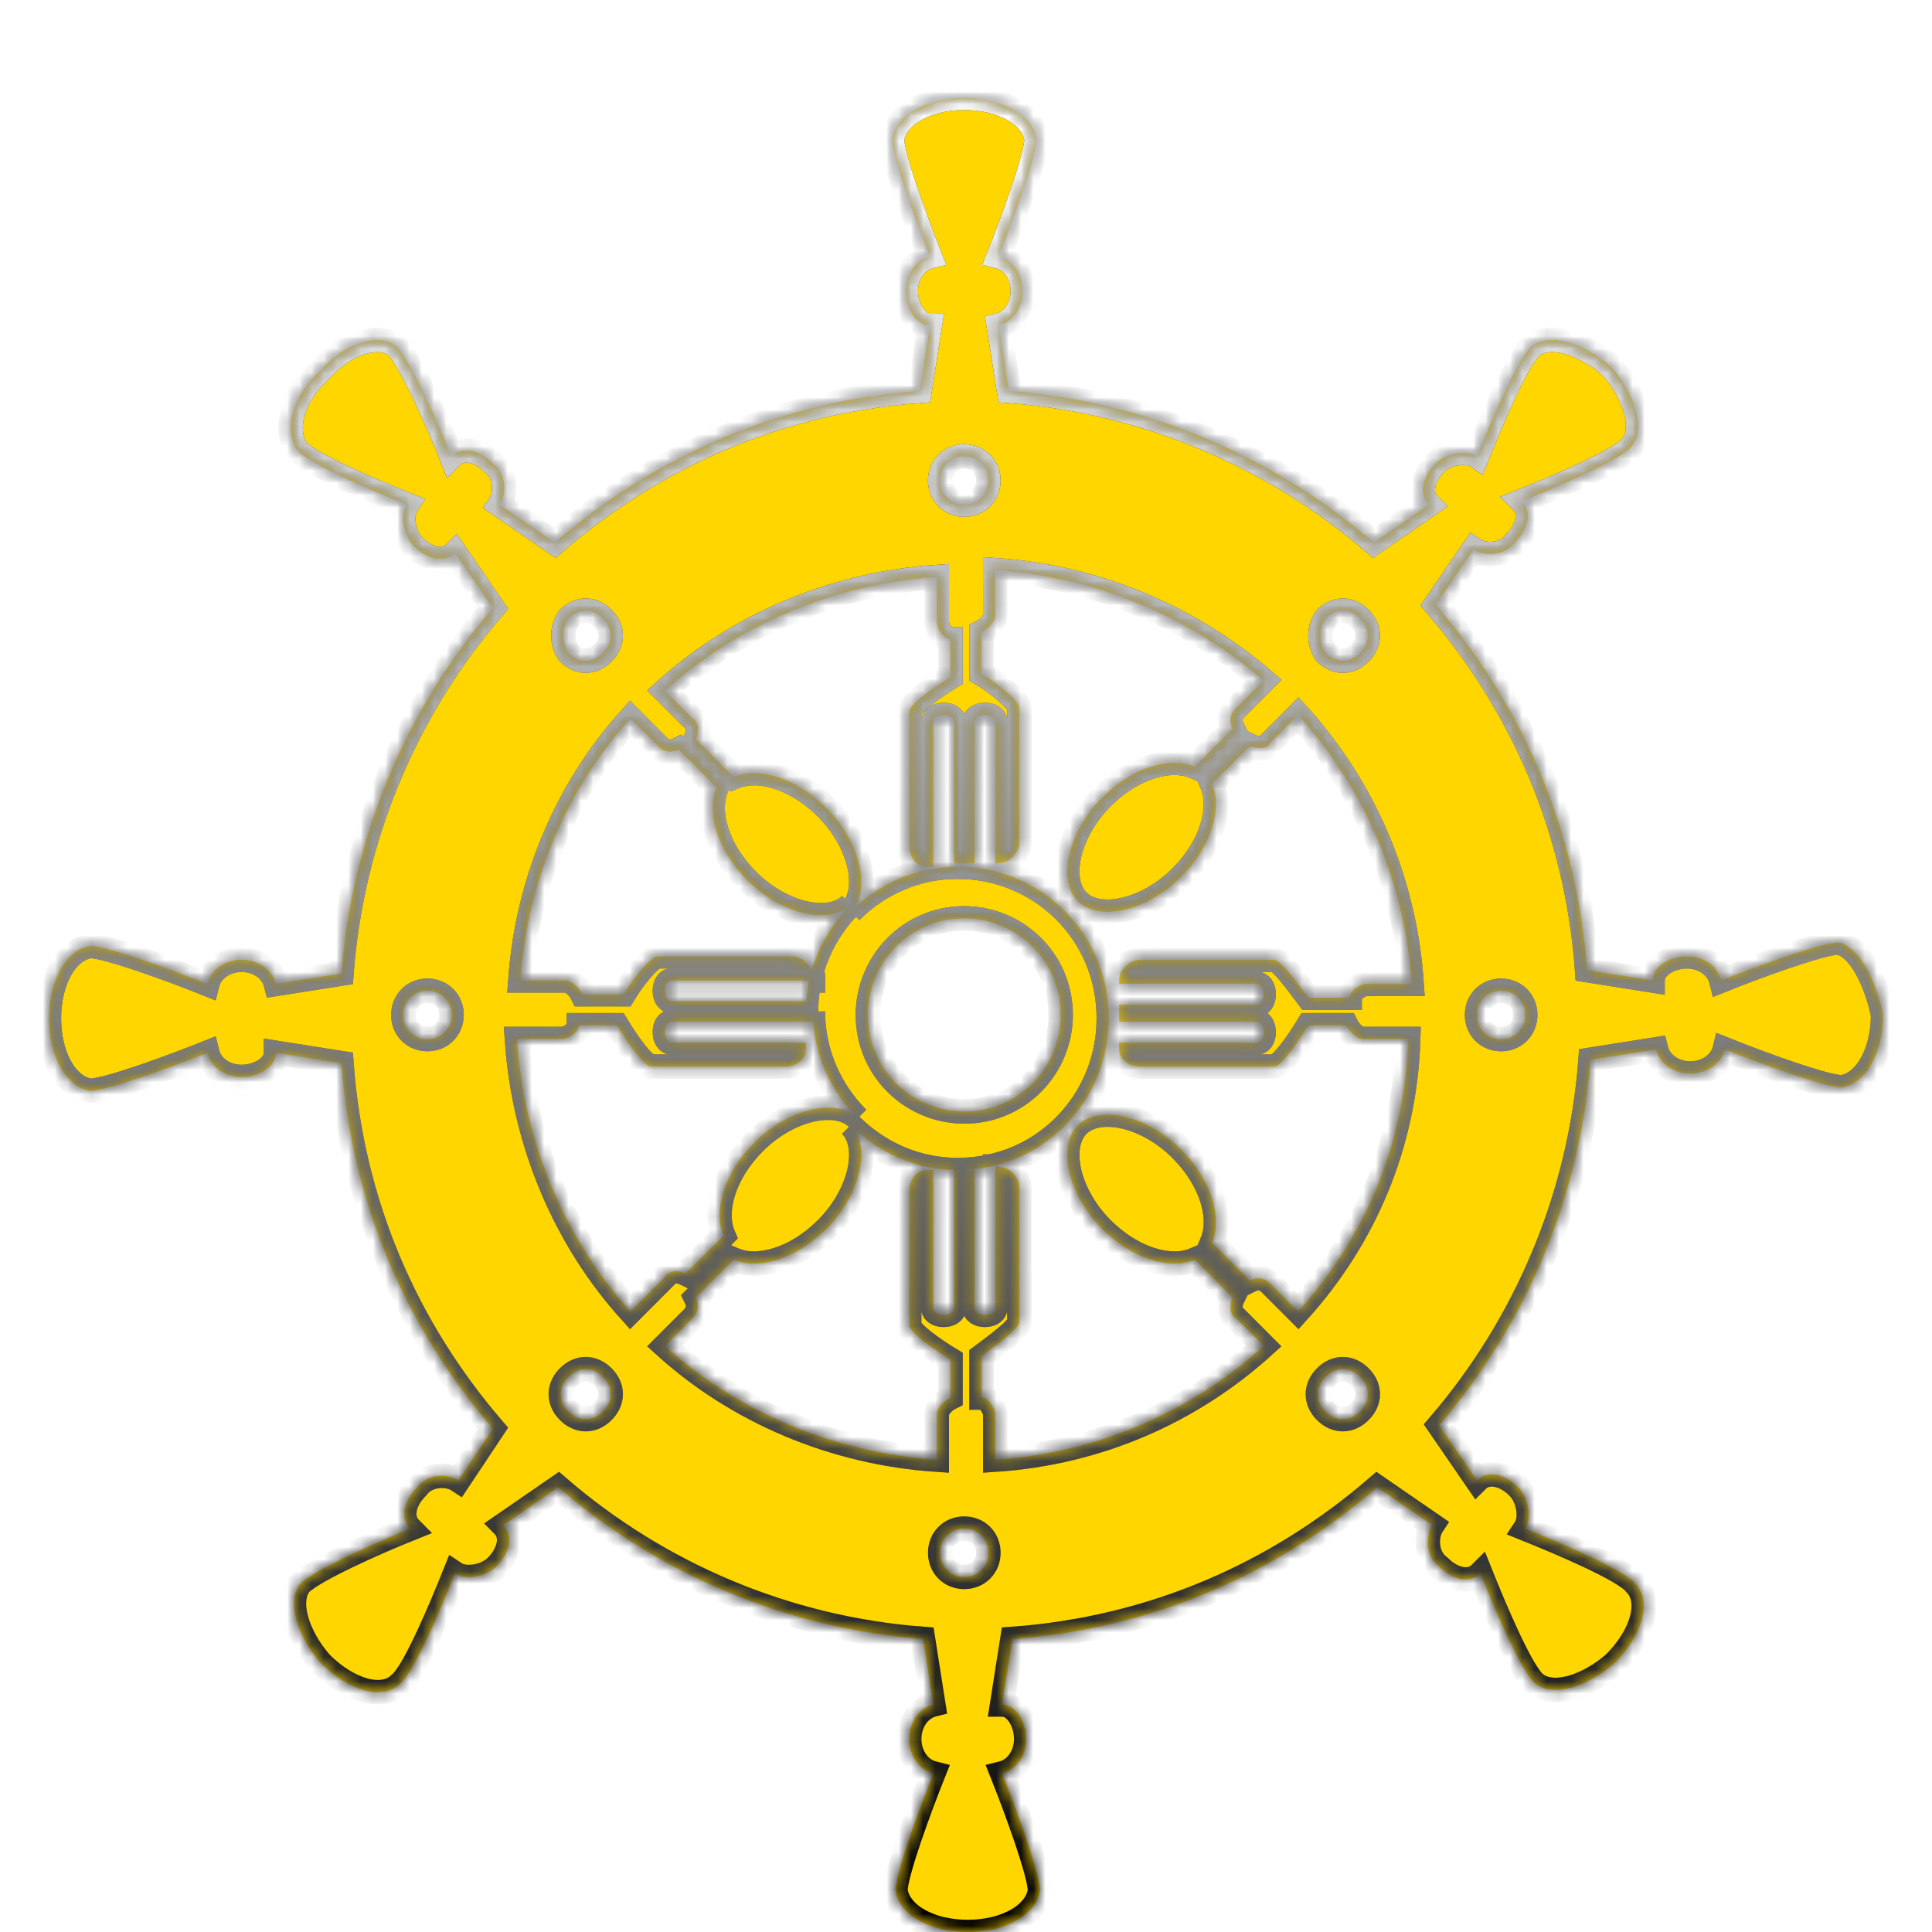 <svg width="158" height="158" viewBox="0 0 158 158" fill="none" xmlns="http://www.w3.org/2000/svg">
<g filter="url(#filter0_dd)">
<mask id="path-1-inside-1" fill="white">
<path d="M150.341 69.079C148.934 69.079 143.587 71.053 140.773 72.18C140.492 71.053 139.366 70.207 137.959 70.207C136.552 70.207 135.144 71.053 135.144 72.18L129.797 71.335C128.953 59.774 124.45 49.624 117.415 41.447L120.51 36.936C121.355 37.5 123.043 37.5 123.887 36.372C125.013 35.244 125.295 33.835 124.45 32.989C127.265 31.861 132.612 29.605 133.456 28.477C134.582 27.068 133.737 24.248 131.767 21.992C129.516 20.019 126.702 19.173 125.295 20.301C124.169 21.147 121.917 26.504 120.792 29.323C119.947 28.759 118.259 29.041 117.415 29.887C116.289 31.015 116.008 32.425 116.852 33.271L112.349 36.372C104.188 29.323 93.775 24.812 82.518 23.966L81.674 18.609C82.799 18.327 83.644 17.199 83.644 15.79C83.644 14.38 82.799 13.252 81.674 12.97C82.799 10.15 84.769 4.793 84.769 3.383C84.488 1.41 81.955 0 78.859 0C75.764 0 73.231 1.41 72.949 3.383C72.949 4.793 74.919 10.15 76.045 12.97C74.919 13.252 74.075 14.38 74.075 15.79C74.075 17.199 74.919 18.609 76.045 18.609L75.201 23.966C63.662 24.812 53.531 29.323 45.37 36.372L40.867 33.271C41.43 32.425 41.43 30.733 40.304 29.887C39.178 28.759 37.771 28.477 36.927 29.323C35.801 26.504 33.55 21.429 32.424 20.301C31.017 19.173 28.203 20.019 26.233 22.274C23.981 24.248 23.137 27.068 24.263 28.759C25.107 29.887 30.454 32.143 33.268 33.271C32.705 34.117 32.987 35.808 33.831 36.654C34.957 37.782 36.364 38.064 37.208 37.218L40.304 41.729C33.268 49.906 28.765 60.338 27.921 71.617L22.574 72.462C22.293 71.335 21.167 70.489 19.76 70.489C18.353 70.489 17.227 71.335 16.946 72.462C14.131 71.335 8.784 69.361 7.377 69.361C5.407 69.643 4 72.18 4 75.282C4 78.383 5.407 80.921 7.377 81.203C8.784 81.203 14.131 79.229 16.946 78.102C17.227 79.229 18.353 80.075 19.76 80.075C21.167 80.075 22.574 79.229 22.574 78.102L27.921 78.947C28.765 90.507 33.268 100.658 40.304 108.835L37.49 113.064C36.645 112.5 34.957 112.5 34.113 113.628C32.987 114.756 32.705 116.165 33.55 117.011C30.735 118.139 25.67 120.395 24.544 121.523C23.418 122.932 24.263 125.752 26.233 128.008C28.484 130.263 31.298 131.109 32.705 129.699C33.831 128.853 36.083 123.496 37.208 120.677C38.053 121.241 39.741 120.959 40.585 120.113C41.711 118.985 41.992 117.575 41.148 116.729L45.651 113.628C53.812 120.677 64.225 125.188 75.482 126.034L76.326 131.391C75.201 131.673 74.356 132.801 74.356 134.211C74.356 135.62 75.201 136.748 76.326 137.03C75.201 139.85 73.231 145.207 73.231 146.617C73.512 148.59 76.045 150 79.141 150C82.236 150 84.769 148.59 85.051 146.617C85.051 145.207 83.081 139.85 81.955 137.03C83.081 136.748 83.925 135.62 83.925 134.211C83.925 132.801 83.081 131.391 81.955 131.391L82.799 126.034C94.338 125.188 104.469 120.677 112.63 113.628L117.133 116.729C116.57 117.575 116.57 119.267 117.696 120.113C118.822 121.241 120.229 121.523 121.073 120.677C122.199 123.496 124.45 128.853 125.576 129.699C126.983 130.827 129.797 129.981 132.049 128.008C134.3 125.752 135.144 122.932 133.737 121.523C132.893 120.395 127.546 118.139 124.732 117.011C125.295 116.165 125.013 114.474 124.169 113.628C123.043 112.5 121.636 112.218 120.792 113.064L117.696 108.553C124.732 100.376 129.235 89.944 130.079 78.665L135.426 77.82C135.707 78.947 136.833 79.793 138.24 79.793C139.647 79.793 140.773 78.947 141.054 77.82C143.869 78.947 149.216 80.921 150.623 80.921C152.593 80.639 154 78.102 154 75C153.437 72.18 152.03 69.361 150.341 69.079ZM34.957 76.974C33.831 76.974 32.987 76.128 32.987 75C32.987 73.872 33.831 73.026 34.957 73.026C36.083 73.026 36.927 73.872 36.927 75C36.927 76.128 36.083 76.974 34.957 76.974ZM108.409 42.575C109.253 41.729 110.379 41.729 111.223 42.575C112.068 43.421 112.068 44.549 111.223 45.395C110.379 46.241 109.253 46.241 108.409 45.395C107.846 44.549 107.846 43.421 108.409 42.575ZM78.859 29.323C79.985 29.323 80.829 30.169 80.829 31.297C80.829 32.425 79.985 33.271 78.859 33.271C77.734 33.271 76.889 32.425 76.889 31.297C76.889 30.169 77.734 29.323 78.859 29.323ZM46.495 42.575C47.34 41.729 48.465 41.729 49.31 42.575C50.154 43.421 50.154 44.549 49.31 45.395C48.465 46.241 47.34 46.241 46.495 45.395C45.932 44.549 45.932 43.421 46.495 42.575ZM51.561 50.752L53.812 53.008C54.375 53.571 54.938 53.571 55.501 53.289L58.597 56.391C57.752 58.365 58.597 61.466 61.13 64.004C63.944 66.823 67.884 67.669 69.572 65.977C67.321 68.233 65.914 71.335 65.914 74.718V73.872H54.938C54.657 73.872 54.375 73.59 54.375 73.026C54.375 72.462 54.657 72.18 54.938 72.18H66.477V71.898C66.477 71.053 65.632 70.207 64.788 70.207H53.812C53.249 70.207 51.842 71.898 50.998 73.308H47.621C47.34 72.744 46.777 72.18 46.214 72.18H42.555C43.118 64.286 46.214 56.673 51.561 50.752ZM49.31 107.425C48.465 108.271 47.34 108.271 46.495 107.425C45.651 106.579 45.651 105.451 46.495 104.605C47.34 103.759 48.465 103.759 49.31 104.605C50.154 105.451 50.154 106.579 49.31 107.425ZM51.561 99.248C46.214 93.327 42.837 85.432 42.274 76.974H45.932C46.495 76.974 47.34 76.41 47.34 75.846H50.435C51.28 77.256 52.687 79.229 53.249 79.229H64.225C65.069 79.229 65.914 78.665 65.914 77.82V77.256H54.938C54.657 77.256 54.375 76.974 54.375 76.41C54.375 75.846 54.657 75.564 54.938 75.564H66.477V74.718C66.477 78.102 67.884 81.203 70.135 83.459C68.447 81.767 64.507 82.613 61.692 85.432C59.16 87.97 58.315 91.071 59.16 93.045L56.064 96.147C55.501 95.865 54.657 95.865 54.375 96.429L51.561 99.248ZM78.859 120.959C77.734 120.959 76.889 120.113 76.889 118.985C76.889 117.857 77.734 117.011 78.859 117.011C79.985 117.011 80.829 117.857 80.829 118.985C80.829 120.113 79.985 120.959 78.859 120.959ZM111.223 107.425C110.379 108.271 109.253 108.271 108.409 107.425C107.565 106.579 107.565 105.451 108.409 104.605C109.253 103.759 110.379 103.759 111.223 104.605C112.068 105.451 112.068 106.579 111.223 107.425ZM106.158 99.248L103.906 96.993C103.343 96.429 102.78 96.429 102.218 96.71L99.122 93.609C99.966 91.635 99.122 88.534 96.589 85.996C93.775 83.177 89.835 82.331 88.146 84.023C86.458 85.714 87.302 89.662 90.116 92.481C92.649 95.019 95.745 95.865 97.715 95.019L100.811 98.12C100.529 98.684 100.529 99.53 101.092 99.812L103.343 102.068C97.433 107.425 89.835 110.808 81.392 111.372V107.707C81.392 107.143 80.829 106.297 80.266 106.297V102.914C81.392 102.068 83.362 100.658 83.362 100.094V89.098C83.362 88.252 82.518 87.406 81.674 87.406H81.392V98.966C81.392 99.248 81.111 99.53 80.548 99.53C79.985 99.53 79.704 99.248 79.704 98.966V87.688H78.859H78.015V98.966C78.015 99.248 77.734 99.53 77.171 99.53C76.608 99.53 76.326 99.248 76.326 98.966V87.688H75.764C74.919 87.688 74.356 88.534 74.356 89.38V100.376C74.356 100.94 76.326 102.35 77.734 103.195V106.297C77.171 106.579 76.608 107.143 76.608 107.707V111.372C68.165 110.808 60.285 107.425 54.375 102.068L56.627 99.812C57.19 99.248 57.19 98.684 56.908 98.12L60.004 95.019C61.974 95.865 65.069 95.019 67.602 92.481C70.416 89.662 71.261 85.714 69.572 84.023C71.824 86.278 74.919 87.688 78.296 87.688C85.332 87.688 90.679 82.049 90.679 75.282C90.679 68.233 85.051 62.876 78.296 62.876C74.919 62.876 71.824 64.286 69.572 66.541C71.261 64.85 70.416 60.902 67.602 58.083C65.069 55.545 61.974 54.699 60.004 55.545L56.908 52.444C57.19 51.88 57.19 51.034 56.627 50.752L54.375 48.496C60.285 43.139 68.165 39.756 76.608 39.192V42.857C76.608 43.421 77.171 44.267 77.734 44.267V47.368C76.326 48.214 74.356 49.624 74.356 50.188V61.184C74.356 62.03 74.919 62.876 75.764 62.876H76.326V51.034C76.326 50.752 76.608 50.47 77.171 50.47C77.734 50.47 78.015 50.752 78.015 51.034V62.594H78.859H79.704V51.034C79.704 50.752 79.985 50.47 80.548 50.47C81.111 50.47 81.392 50.752 81.392 51.034V62.594H81.674C82.518 62.594 83.362 61.748 83.362 60.902V49.906C83.362 49.342 81.674 47.932 80.266 47.087V43.703C80.829 43.421 81.392 42.857 81.392 42.293V38.628C89.835 39.192 97.433 42.575 103.343 47.65L101.092 49.906C100.529 50.47 100.529 51.034 100.811 51.598L97.715 54.699C95.745 53.853 92.649 54.699 90.116 57.237C87.302 60.056 86.458 64.004 88.146 65.695C89.835 67.387 93.775 66.541 96.589 63.722C99.122 61.184 99.966 58.083 99.122 56.109L102.218 53.008C102.78 53.289 103.625 53.289 103.906 52.726L106.158 50.47C111.505 56.391 114.882 64.004 115.445 72.462H111.786C111.223 72.462 110.379 73.026 110.379 73.59H107.002C106.158 72.462 104.75 70.489 104.188 70.489H93.212C92.368 70.489 91.523 71.335 91.523 72.18V72.462H102.78C103.062 72.462 103.343 72.744 103.343 73.308C103.343 73.872 103.062 74.154 102.78 74.154H91.523V75.564H102.78C103.062 75.564 103.343 75.846 103.343 76.41C103.343 76.974 103.062 77.256 102.78 77.256H91.523V77.82C91.523 78.665 92.368 79.229 93.212 79.229H104.188C104.75 79.229 106.158 77.256 107.002 75.846H110.098C110.379 76.41 110.942 76.974 111.505 76.974H115.163C114.882 85.714 111.505 93.327 106.158 99.248ZM70.979 75C70.979 70.771 74.356 67.105 78.859 67.105C83.081 67.105 86.739 70.489 86.739 75C86.739 79.229 83.362 82.895 78.859 82.895C74.638 82.895 70.979 79.511 70.979 75ZM122.762 76.974C121.636 76.974 120.792 76.128 120.792 75C120.792 73.872 121.636 73.026 122.762 73.026C123.887 73.026 124.732 73.872 124.732 75C124.732 76.128 123.887 76.974 122.762 76.974Z"/>
</mask>
<path d="M150.341 69.079C148.934 69.079 143.587 71.053 140.773 72.18C140.492 71.053 139.366 70.207 137.959 70.207C136.552 70.207 135.144 71.053 135.144 72.18L129.797 71.335C128.953 59.774 124.45 49.624 117.415 41.447L120.51 36.936C121.355 37.5 123.043 37.5 123.887 36.372C125.013 35.244 125.295 33.835 124.45 32.989C127.265 31.861 132.612 29.605 133.456 28.477C134.582 27.068 133.737 24.248 131.767 21.992C129.516 20.019 126.702 19.173 125.295 20.301C124.169 21.147 121.917 26.504 120.792 29.323C119.947 28.759 118.259 29.041 117.415 29.887C116.289 31.015 116.008 32.425 116.852 33.271L112.349 36.372C104.188 29.323 93.775 24.812 82.518 23.966L81.674 18.609C82.799 18.327 83.644 17.199 83.644 15.79C83.644 14.38 82.799 13.252 81.674 12.97C82.799 10.15 84.769 4.793 84.769 3.383C84.488 1.41 81.955 0 78.859 0C75.764 0 73.231 1.41 72.949 3.383C72.949 4.793 74.919 10.15 76.045 12.97C74.919 13.252 74.075 14.38 74.075 15.79C74.075 17.199 74.919 18.609 76.045 18.609L75.201 23.966C63.662 24.812 53.531 29.323 45.37 36.372L40.867 33.271C41.43 32.425 41.43 30.733 40.304 29.887C39.178 28.759 37.771 28.477 36.927 29.323C35.801 26.504 33.55 21.429 32.424 20.301C31.017 19.173 28.203 20.019 26.233 22.274C23.981 24.248 23.137 27.068 24.263 28.759C25.107 29.887 30.454 32.143 33.268 33.271C32.705 34.117 32.987 35.808 33.831 36.654C34.957 37.782 36.364 38.064 37.208 37.218L40.304 41.729C33.268 49.906 28.765 60.338 27.921 71.617L22.574 72.462C22.293 71.335 21.167 70.489 19.76 70.489C18.353 70.489 17.227 71.335 16.946 72.462C14.131 71.335 8.784 69.361 7.377 69.361C5.407 69.643 4 72.18 4 75.282C4 78.383 5.407 80.921 7.377 81.203C8.784 81.203 14.131 79.229 16.946 78.102C17.227 79.229 18.353 80.075 19.76 80.075C21.167 80.075 22.574 79.229 22.574 78.102L27.921 78.947C28.765 90.507 33.268 100.658 40.304 108.835L37.49 113.064C36.645 112.5 34.957 112.5 34.113 113.628C32.987 114.756 32.705 116.165 33.55 117.011C30.735 118.139 25.67 120.395 24.544 121.523C23.418 122.932 24.263 125.752 26.233 128.008C28.484 130.263 31.298 131.109 32.705 129.699C33.831 128.853 36.083 123.496 37.208 120.677C38.053 121.241 39.741 120.959 40.585 120.113C41.711 118.985 41.992 117.575 41.148 116.729L45.651 113.628C53.812 120.677 64.225 125.188 75.482 126.034L76.326 131.391C75.201 131.673 74.356 132.801 74.356 134.211C74.356 135.62 75.201 136.748 76.326 137.03C75.201 139.85 73.231 145.207 73.231 146.617C73.512 148.59 76.045 150 79.141 150C82.236 150 84.769 148.59 85.051 146.617C85.051 145.207 83.081 139.85 81.955 137.03C83.081 136.748 83.925 135.62 83.925 134.211C83.925 132.801 83.081 131.391 81.955 131.391L82.799 126.034C94.338 125.188 104.469 120.677 112.63 113.628L117.133 116.729C116.57 117.575 116.57 119.267 117.696 120.113C118.822 121.241 120.229 121.523 121.073 120.677C122.199 123.496 124.45 128.853 125.576 129.699C126.983 130.827 129.797 129.981 132.049 128.008C134.3 125.752 135.144 122.932 133.737 121.523C132.893 120.395 127.546 118.139 124.732 117.011C125.295 116.165 125.013 114.474 124.169 113.628C123.043 112.5 121.636 112.218 120.792 113.064L117.696 108.553C124.732 100.376 129.235 89.944 130.079 78.665L135.426 77.82C135.707 78.947 136.833 79.793 138.24 79.793C139.647 79.793 140.773 78.947 141.054 77.82C143.869 78.947 149.216 80.921 150.623 80.921C152.593 80.639 154 78.102 154 75C153.437 72.18 152.03 69.361 150.341 69.079ZM34.957 76.974C33.831 76.974 32.987 76.128 32.987 75C32.987 73.872 33.831 73.026 34.957 73.026C36.083 73.026 36.927 73.872 36.927 75C36.927 76.128 36.083 76.974 34.957 76.974ZM108.409 42.575C109.253 41.729 110.379 41.729 111.223 42.575C112.068 43.421 112.068 44.549 111.223 45.395C110.379 46.241 109.253 46.241 108.409 45.395C107.846 44.549 107.846 43.421 108.409 42.575ZM78.859 29.323C79.985 29.323 80.829 30.169 80.829 31.297C80.829 32.425 79.985 33.271 78.859 33.271C77.734 33.271 76.889 32.425 76.889 31.297C76.889 30.169 77.734 29.323 78.859 29.323ZM46.495 42.575C47.34 41.729 48.465 41.729 49.31 42.575C50.154 43.421 50.154 44.549 49.31 45.395C48.465 46.241 47.34 46.241 46.495 45.395C45.932 44.549 45.932 43.421 46.495 42.575ZM51.561 50.752L53.812 53.008C54.375 53.571 54.938 53.571 55.501 53.289L58.597 56.391C57.752 58.365 58.597 61.466 61.13 64.004C63.944 66.823 67.884 67.669 69.572 65.977C67.321 68.233 65.914 71.335 65.914 74.718V73.872H54.938C54.657 73.872 54.375 73.59 54.375 73.026C54.375 72.462 54.657 72.18 54.938 72.18H66.477V71.898C66.477 71.053 65.632 70.207 64.788 70.207H53.812C53.249 70.207 51.842 71.898 50.998 73.308H47.621C47.34 72.744 46.777 72.18 46.214 72.18H42.555C43.118 64.286 46.214 56.673 51.561 50.752ZM49.31 107.425C48.465 108.271 47.34 108.271 46.495 107.425C45.651 106.579 45.651 105.451 46.495 104.605C47.34 103.759 48.465 103.759 49.31 104.605C50.154 105.451 50.154 106.579 49.31 107.425ZM51.561 99.248C46.214 93.327 42.837 85.432 42.274 76.974H45.932C46.495 76.974 47.34 76.41 47.34 75.846H50.435C51.28 77.256 52.687 79.229 53.249 79.229H64.225C65.069 79.229 65.914 78.665 65.914 77.82V77.256H54.938C54.657 77.256 54.375 76.974 54.375 76.41C54.375 75.846 54.657 75.564 54.938 75.564H66.477V74.718C66.477 78.102 67.884 81.203 70.135 83.459C68.447 81.767 64.507 82.613 61.692 85.432C59.16 87.97 58.315 91.071 59.16 93.045L56.064 96.147C55.501 95.865 54.657 95.865 54.375 96.429L51.561 99.248ZM78.859 120.959C77.734 120.959 76.889 120.113 76.889 118.985C76.889 117.857 77.734 117.011 78.859 117.011C79.985 117.011 80.829 117.857 80.829 118.985C80.829 120.113 79.985 120.959 78.859 120.959ZM111.223 107.425C110.379 108.271 109.253 108.271 108.409 107.425C107.565 106.579 107.565 105.451 108.409 104.605C109.253 103.759 110.379 103.759 111.223 104.605C112.068 105.451 112.068 106.579 111.223 107.425ZM106.158 99.248L103.906 96.993C103.343 96.429 102.78 96.429 102.218 96.71L99.122 93.609C99.966 91.635 99.122 88.534 96.589 85.996C93.775 83.177 89.835 82.331 88.146 84.023C86.458 85.714 87.302 89.662 90.116 92.481C92.649 95.019 95.745 95.865 97.715 95.019L100.811 98.12C100.529 98.684 100.529 99.53 101.092 99.812L103.343 102.068C97.433 107.425 89.835 110.808 81.392 111.372V107.707C81.392 107.143 80.829 106.297 80.266 106.297V102.914C81.392 102.068 83.362 100.658 83.362 100.094V89.098C83.362 88.252 82.518 87.406 81.674 87.406H81.392V98.966C81.392 99.248 81.111 99.53 80.548 99.53C79.985 99.53 79.704 99.248 79.704 98.966V87.688H78.859H78.015V98.966C78.015 99.248 77.734 99.53 77.171 99.53C76.608 99.53 76.326 99.248 76.326 98.966V87.688H75.764C74.919 87.688 74.356 88.534 74.356 89.38V100.376C74.356 100.94 76.326 102.35 77.734 103.195V106.297C77.171 106.579 76.608 107.143 76.608 107.707V111.372C68.165 110.808 60.285 107.425 54.375 102.068L56.627 99.812C57.19 99.248 57.19 98.684 56.908 98.12L60.004 95.019C61.974 95.865 65.069 95.019 67.602 92.481C70.416 89.662 71.261 85.714 69.572 84.023C71.824 86.278 74.919 87.688 78.296 87.688C85.332 87.688 90.679 82.049 90.679 75.282C90.679 68.233 85.051 62.876 78.296 62.876C74.919 62.876 71.824 64.286 69.572 66.541C71.261 64.85 70.416 60.902 67.602 58.083C65.069 55.545 61.974 54.699 60.004 55.545L56.908 52.444C57.19 51.88 57.19 51.034 56.627 50.752L54.375 48.496C60.285 43.139 68.165 39.756 76.608 39.192V42.857C76.608 43.421 77.171 44.267 77.734 44.267V47.368C76.326 48.214 74.356 49.624 74.356 50.188V61.184C74.356 62.03 74.919 62.876 75.764 62.876H76.326V51.034C76.326 50.752 76.608 50.47 77.171 50.47C77.734 50.47 78.015 50.752 78.015 51.034V62.594H78.859H79.704V51.034C79.704 50.752 79.985 50.47 80.548 50.47C81.111 50.47 81.392 50.752 81.392 51.034V62.594H81.674C82.518 62.594 83.362 61.748 83.362 60.902V49.906C83.362 49.342 81.674 47.932 80.266 47.087V43.703C80.829 43.421 81.392 42.857 81.392 42.293V38.628C89.835 39.192 97.433 42.575 103.343 47.65L101.092 49.906C100.529 50.47 100.529 51.034 100.811 51.598L97.715 54.699C95.745 53.853 92.649 54.699 90.116 57.237C87.302 60.056 86.458 64.004 88.146 65.695C89.835 67.387 93.775 66.541 96.589 63.722C99.122 61.184 99.966 58.083 99.122 56.109L102.218 53.008C102.78 53.289 103.625 53.289 103.906 52.726L106.158 50.47C111.505 56.391 114.882 64.004 115.445 72.462H111.786C111.223 72.462 110.379 73.026 110.379 73.59H107.002C106.158 72.462 104.75 70.489 104.188 70.489H93.212C92.368 70.489 91.523 71.335 91.523 72.18V72.462H102.78C103.062 72.462 103.343 72.744 103.343 73.308C103.343 73.872 103.062 74.154 102.78 74.154H91.523V75.564H102.78C103.062 75.564 103.343 75.846 103.343 76.41C103.343 76.974 103.062 77.256 102.78 77.256H91.523V77.82C91.523 78.665 92.368 79.229 93.212 79.229H104.188C104.75 79.229 106.158 77.256 107.002 75.846H110.098C110.379 76.41 110.942 76.974 111.505 76.974H115.163C114.882 85.714 111.505 93.327 106.158 99.248ZM70.979 75C70.979 70.771 74.356 67.105 78.859 67.105C83.081 67.105 86.739 70.489 86.739 75C86.739 79.229 83.362 82.895 78.859 82.895C74.638 82.895 70.979 79.511 70.979 75ZM122.762 76.974C121.636 76.974 120.792 76.128 120.792 75C120.792 73.872 121.636 73.026 122.762 73.026C123.887 73.026 124.732 73.872 124.732 75C124.732 76.128 123.887 76.974 122.762 76.974Z" fill="#FFD600"/>
<path d="M150.341 69.079C148.934 69.079 143.587 71.053 140.773 72.18C140.492 71.053 139.366 70.207 137.959 70.207C136.552 70.207 135.144 71.053 135.144 72.18L129.797 71.335C128.953 59.774 124.45 49.624 117.415 41.447L120.51 36.936C121.355 37.5 123.043 37.5 123.887 36.372C125.013 35.244 125.295 33.835 124.45 32.989C127.265 31.861 132.612 29.605 133.456 28.477C134.582 27.068 133.737 24.248 131.767 21.992C129.516 20.019 126.702 19.173 125.295 20.301C124.169 21.147 121.917 26.504 120.792 29.323C119.947 28.759 118.259 29.041 117.415 29.887C116.289 31.015 116.008 32.425 116.852 33.271L112.349 36.372C104.188 29.323 93.775 24.812 82.518 23.966L81.674 18.609C82.799 18.327 83.644 17.199 83.644 15.79C83.644 14.38 82.799 13.252 81.674 12.97C82.799 10.15 84.769 4.793 84.769 3.383C84.488 1.41 81.955 0 78.859 0C75.764 0 73.231 1.41 72.949 3.383C72.949 4.793 74.919 10.15 76.045 12.97C74.919 13.252 74.075 14.38 74.075 15.79C74.075 17.199 74.919 18.609 76.045 18.609L75.201 23.966C63.662 24.812 53.531 29.323 45.37 36.372L40.867 33.271C41.43 32.425 41.43 30.733 40.304 29.887C39.178 28.759 37.771 28.477 36.927 29.323C35.801 26.504 33.55 21.429 32.424 20.301C31.017 19.173 28.203 20.019 26.233 22.274C23.981 24.248 23.137 27.068 24.263 28.759C25.107 29.887 30.454 32.143 33.268 33.271C32.705 34.117 32.987 35.808 33.831 36.654C34.957 37.782 36.364 38.064 37.208 37.218L40.304 41.729C33.268 49.906 28.765 60.338 27.921 71.617L22.574 72.462C22.293 71.335 21.167 70.489 19.76 70.489C18.353 70.489 17.227 71.335 16.946 72.462C14.131 71.335 8.784 69.361 7.377 69.361C5.407 69.643 4 72.18 4 75.282C4 78.383 5.407 80.921 7.377 81.203C8.784 81.203 14.131 79.229 16.946 78.102C17.227 79.229 18.353 80.075 19.76 80.075C21.167 80.075 22.574 79.229 22.574 78.102L27.921 78.947C28.765 90.507 33.268 100.658 40.304 108.835L37.49 113.064C36.645 112.5 34.957 112.5 34.113 113.628C32.987 114.756 32.705 116.165 33.55 117.011C30.735 118.139 25.67 120.395 24.544 121.523C23.418 122.932 24.263 125.752 26.233 128.008C28.484 130.263 31.298 131.109 32.705 129.699C33.831 128.853 36.083 123.496 37.208 120.677C38.053 121.241 39.741 120.959 40.585 120.113C41.711 118.985 41.992 117.575 41.148 116.729L45.651 113.628C53.812 120.677 64.225 125.188 75.482 126.034L76.326 131.391C75.201 131.673 74.356 132.801 74.356 134.211C74.356 135.62 75.201 136.748 76.326 137.03C75.201 139.85 73.231 145.207 73.231 146.617C73.512 148.59 76.045 150 79.141 150C82.236 150 84.769 148.59 85.051 146.617C85.051 145.207 83.081 139.85 81.955 137.03C83.081 136.748 83.925 135.62 83.925 134.211C83.925 132.801 83.081 131.391 81.955 131.391L82.799 126.034C94.338 125.188 104.469 120.677 112.63 113.628L117.133 116.729C116.57 117.575 116.57 119.267 117.696 120.113C118.822 121.241 120.229 121.523 121.073 120.677C122.199 123.496 124.45 128.853 125.576 129.699C126.983 130.827 129.797 129.981 132.049 128.008C134.3 125.752 135.144 122.932 133.737 121.523C132.893 120.395 127.546 118.139 124.732 117.011C125.295 116.165 125.013 114.474 124.169 113.628C123.043 112.5 121.636 112.218 120.792 113.064L117.696 108.553C124.732 100.376 129.235 89.944 130.079 78.665L135.426 77.82C135.707 78.947 136.833 79.793 138.24 79.793C139.647 79.793 140.773 78.947 141.054 77.82C143.869 78.947 149.216 80.921 150.623 80.921C152.593 80.639 154 78.102 154 75C153.437 72.18 152.03 69.361 150.341 69.079ZM34.957 76.974C33.831 76.974 32.987 76.128 32.987 75C32.987 73.872 33.831 73.026 34.957 73.026C36.083 73.026 36.927 73.872 36.927 75C36.927 76.128 36.083 76.974 34.957 76.974ZM108.409 42.575C109.253 41.729 110.379 41.729 111.223 42.575C112.068 43.421 112.068 44.549 111.223 45.395C110.379 46.241 109.253 46.241 108.409 45.395C107.846 44.549 107.846 43.421 108.409 42.575ZM78.859 29.323C79.985 29.323 80.829 30.169 80.829 31.297C80.829 32.425 79.985 33.271 78.859 33.271C77.734 33.271 76.889 32.425 76.889 31.297C76.889 30.169 77.734 29.323 78.859 29.323ZM46.495 42.575C47.34 41.729 48.465 41.729 49.31 42.575C50.154 43.421 50.154 44.549 49.31 45.395C48.465 46.241 47.34 46.241 46.495 45.395C45.932 44.549 45.932 43.421 46.495 42.575ZM51.561 50.752L53.812 53.008C54.375 53.571 54.938 53.571 55.501 53.289L58.597 56.391C57.752 58.365 58.597 61.466 61.13 64.004C63.944 66.823 67.884 67.669 69.572 65.977C67.321 68.233 65.914 71.335 65.914 74.718V73.872H54.938C54.657 73.872 54.375 73.59 54.375 73.026C54.375 72.462 54.657 72.18 54.938 72.18H66.477V71.898C66.477 71.053 65.632 70.207 64.788 70.207H53.812C53.249 70.207 51.842 71.898 50.998 73.308H47.621C47.34 72.744 46.777 72.18 46.214 72.18H42.555C43.118 64.286 46.214 56.673 51.561 50.752ZM49.31 107.425C48.465 108.271 47.34 108.271 46.495 107.425C45.651 106.579 45.651 105.451 46.495 104.605C47.34 103.759 48.465 103.759 49.31 104.605C50.154 105.451 50.154 106.579 49.31 107.425ZM51.561 99.248C46.214 93.327 42.837 85.432 42.274 76.974H45.932C46.495 76.974 47.34 76.41 47.34 75.846H50.435C51.28 77.256 52.687 79.229 53.249 79.229H64.225C65.069 79.229 65.914 78.665 65.914 77.82V77.256H54.938C54.657 77.256 54.375 76.974 54.375 76.41C54.375 75.846 54.657 75.564 54.938 75.564H66.477V74.718C66.477 78.102 67.884 81.203 70.135 83.459C68.447 81.767 64.507 82.613 61.692 85.432C59.16 87.97 58.315 91.071 59.16 93.045L56.064 96.147C55.501 95.865 54.657 95.865 54.375 96.429L51.561 99.248ZM78.859 120.959C77.734 120.959 76.889 120.113 76.889 118.985C76.889 117.857 77.734 117.011 78.859 117.011C79.985 117.011 80.829 117.857 80.829 118.985C80.829 120.113 79.985 120.959 78.859 120.959ZM111.223 107.425C110.379 108.271 109.253 108.271 108.409 107.425C107.565 106.579 107.565 105.451 108.409 104.605C109.253 103.759 110.379 103.759 111.223 104.605C112.068 105.451 112.068 106.579 111.223 107.425ZM106.158 99.248L103.906 96.993C103.343 96.429 102.78 96.429 102.218 96.71L99.122 93.609C99.966 91.635 99.122 88.534 96.589 85.996C93.775 83.177 89.835 82.331 88.146 84.023C86.458 85.714 87.302 89.662 90.116 92.481C92.649 95.019 95.745 95.865 97.715 95.019L100.811 98.12C100.529 98.684 100.529 99.53 101.092 99.812L103.343 102.068C97.433 107.425 89.835 110.808 81.392 111.372V107.707C81.392 107.143 80.829 106.297 80.266 106.297V102.914C81.392 102.068 83.362 100.658 83.362 100.094V89.098C83.362 88.252 82.518 87.406 81.674 87.406H81.392V98.966C81.392 99.248 81.111 99.53 80.548 99.53C79.985 99.53 79.704 99.248 79.704 98.966V87.688H78.859H78.015V98.966C78.015 99.248 77.734 99.53 77.171 99.53C76.608 99.53 76.326 99.248 76.326 98.966V87.688H75.764C74.919 87.688 74.356 88.534 74.356 89.38V100.376C74.356 100.94 76.326 102.35 77.734 103.195V106.297C77.171 106.579 76.608 107.143 76.608 107.707V111.372C68.165 110.808 60.285 107.425 54.375 102.068L56.627 99.812C57.19 99.248 57.19 98.684 56.908 98.12L60.004 95.019C61.974 95.865 65.069 95.019 67.602 92.481C70.416 89.662 71.261 85.714 69.572 84.023C71.824 86.278 74.919 87.688 78.296 87.688C85.332 87.688 90.679 82.049 90.679 75.282C90.679 68.233 85.051 62.876 78.296 62.876C74.919 62.876 71.824 64.286 69.572 66.541C71.261 64.85 70.416 60.902 67.602 58.083C65.069 55.545 61.974 54.699 60.004 55.545L56.908 52.444C57.19 51.88 57.19 51.034 56.627 50.752L54.375 48.496C60.285 43.139 68.165 39.756 76.608 39.192V42.857C76.608 43.421 77.171 44.267 77.734 44.267V47.368C76.326 48.214 74.356 49.624 74.356 50.188V61.184C74.356 62.03 74.919 62.876 75.764 62.876H76.326V51.034C76.326 50.752 76.608 50.47 77.171 50.47C77.734 50.47 78.015 50.752 78.015 51.034V62.594H78.859H79.704V51.034C79.704 50.752 79.985 50.47 80.548 50.47C81.111 50.47 81.392 50.752 81.392 51.034V62.594H81.674C82.518 62.594 83.362 61.748 83.362 60.902V49.906C83.362 49.342 81.674 47.932 80.266 47.087V43.703C80.829 43.421 81.392 42.857 81.392 42.293V38.628C89.835 39.192 97.433 42.575 103.343 47.65L101.092 49.906C100.529 50.47 100.529 51.034 100.811 51.598L97.715 54.699C95.745 53.853 92.649 54.699 90.116 57.237C87.302 60.056 86.458 64.004 88.146 65.695C89.835 67.387 93.775 66.541 96.589 63.722C99.122 61.184 99.966 58.083 99.122 56.109L102.218 53.008C102.78 53.289 103.625 53.289 103.906 52.726L106.158 50.47C111.505 56.391 114.882 64.004 115.445 72.462H111.786C111.223 72.462 110.379 73.026 110.379 73.59H107.002C106.158 72.462 104.75 70.489 104.188 70.489H93.212C92.368 70.489 91.523 71.335 91.523 72.18V72.462H102.78C103.062 72.462 103.343 72.744 103.343 73.308C103.343 73.872 103.062 74.154 102.78 74.154H91.523V75.564H102.78C103.062 75.564 103.343 75.846 103.343 76.41C103.343 76.974 103.062 77.256 102.78 77.256H91.523V77.82C91.523 78.665 92.368 79.229 93.212 79.229H104.188C104.75 79.229 106.158 77.256 107.002 75.846H110.098C110.379 76.41 110.942 76.974 111.505 76.974H115.163C114.882 85.714 111.505 93.327 106.158 99.248ZM70.979 75C70.979 70.771 74.356 67.105 78.859 67.105C83.081 67.105 86.739 70.489 86.739 75C86.739 79.229 83.362 82.895 78.859 82.895C74.638 82.895 70.979 79.511 70.979 75ZM122.762 76.974C121.636 76.974 120.792 76.128 120.792 75C120.792 73.872 121.636 73.026 122.762 73.026C123.887 73.026 124.732 73.872 124.732 75C124.732 76.128 123.887 76.974 122.762 76.974Z" stroke="black" stroke-width="2" mask="url(#path-1-inside-1)"/>
<path d="M150.341 69.079C148.934 69.079 143.587 71.053 140.773 72.18C140.492 71.053 139.366 70.207 137.959 70.207C136.552 70.207 135.144 71.053 135.144 72.18L129.797 71.335C128.953 59.774 124.45 49.624 117.415 41.447L120.51 36.936C121.355 37.5 123.043 37.5 123.887 36.372C125.013 35.244 125.295 33.835 124.45 32.989C127.265 31.861 132.612 29.605 133.456 28.477C134.582 27.068 133.737 24.248 131.767 21.992C129.516 20.019 126.702 19.173 125.295 20.301C124.169 21.147 121.917 26.504 120.792 29.323C119.947 28.759 118.259 29.041 117.415 29.887C116.289 31.015 116.008 32.425 116.852 33.271L112.349 36.372C104.188 29.323 93.775 24.812 82.518 23.966L81.674 18.609C82.799 18.327 83.644 17.199 83.644 15.79C83.644 14.38 82.799 13.252 81.674 12.97C82.799 10.15 84.769 4.793 84.769 3.383C84.488 1.41 81.955 0 78.859 0C75.764 0 73.231 1.41 72.949 3.383C72.949 4.793 74.919 10.15 76.045 12.97C74.919 13.252 74.075 14.38 74.075 15.79C74.075 17.199 74.919 18.609 76.045 18.609L75.201 23.966C63.662 24.812 53.531 29.323 45.37 36.372L40.867 33.271C41.43 32.425 41.43 30.733 40.304 29.887C39.178 28.759 37.771 28.477 36.927 29.323C35.801 26.504 33.55 21.429 32.424 20.301C31.017 19.173 28.203 20.019 26.233 22.274C23.981 24.248 23.137 27.068 24.263 28.759C25.107 29.887 30.454 32.143 33.268 33.271C32.705 34.117 32.987 35.808 33.831 36.654C34.957 37.782 36.364 38.064 37.208 37.218L40.304 41.729C33.268 49.906 28.765 60.338 27.921 71.617L22.574 72.462C22.293 71.335 21.167 70.489 19.76 70.489C18.353 70.489 17.227 71.335 16.946 72.462C14.131 71.335 8.784 69.361 7.377 69.361C5.407 69.643 4 72.18 4 75.282C4 78.383 5.407 80.921 7.377 81.203C8.784 81.203 14.131 79.229 16.946 78.102C17.227 79.229 18.353 80.075 19.76 80.075C21.167 80.075 22.574 79.229 22.574 78.102L27.921 78.947C28.765 90.507 33.268 100.658 40.304 108.835L37.49 113.064C36.645 112.5 34.957 112.5 34.113 113.628C32.987 114.756 32.705 116.165 33.55 117.011C30.735 118.139 25.67 120.395 24.544 121.523C23.418 122.932 24.263 125.752 26.233 128.008C28.484 130.263 31.298 131.109 32.705 129.699C33.831 128.853 36.083 123.496 37.208 120.677C38.053 121.241 39.741 120.959 40.585 120.113C41.711 118.985 41.992 117.575 41.148 116.729L45.651 113.628C53.812 120.677 64.225 125.188 75.482 126.034L76.326 131.391C75.201 131.673 74.356 132.801 74.356 134.211C74.356 135.62 75.201 136.748 76.326 137.03C75.201 139.85 73.231 145.207 73.231 146.617C73.512 148.59 76.045 150 79.141 150C82.236 150 84.769 148.59 85.051 146.617C85.051 145.207 83.081 139.85 81.955 137.03C83.081 136.748 83.925 135.62 83.925 134.211C83.925 132.801 83.081 131.391 81.955 131.391L82.799 126.034C94.338 125.188 104.469 120.677 112.63 113.628L117.133 116.729C116.57 117.575 116.57 119.267 117.696 120.113C118.822 121.241 120.229 121.523 121.073 120.677C122.199 123.496 124.45 128.853 125.576 129.699C126.983 130.827 129.797 129.981 132.049 128.008C134.3 125.752 135.144 122.932 133.737 121.523C132.893 120.395 127.546 118.139 124.732 117.011C125.295 116.165 125.013 114.474 124.169 113.628C123.043 112.5 121.636 112.218 120.792 113.064L117.696 108.553C124.732 100.376 129.235 89.944 130.079 78.665L135.426 77.82C135.707 78.947 136.833 79.793 138.24 79.793C139.647 79.793 140.773 78.947 141.054 77.82C143.869 78.947 149.216 80.921 150.623 80.921C152.593 80.639 154 78.102 154 75C153.437 72.18 152.03 69.361 150.341 69.079ZM34.957 76.974C33.831 76.974 32.987 76.128 32.987 75C32.987 73.872 33.831 73.026 34.957 73.026C36.083 73.026 36.927 73.872 36.927 75C36.927 76.128 36.083 76.974 34.957 76.974ZM108.409 42.575C109.253 41.729 110.379 41.729 111.223 42.575C112.068 43.421 112.068 44.549 111.223 45.395C110.379 46.241 109.253 46.241 108.409 45.395C107.846 44.549 107.846 43.421 108.409 42.575ZM78.859 29.323C79.985 29.323 80.829 30.169 80.829 31.297C80.829 32.425 79.985 33.271 78.859 33.271C77.734 33.271 76.889 32.425 76.889 31.297C76.889 30.169 77.734 29.323 78.859 29.323ZM46.495 42.575C47.34 41.729 48.465 41.729 49.31 42.575C50.154 43.421 50.154 44.549 49.31 45.395C48.465 46.241 47.34 46.241 46.495 45.395C45.932 44.549 45.932 43.421 46.495 42.575ZM51.561 50.752L53.812 53.008C54.375 53.571 54.938 53.571 55.501 53.289L58.597 56.391C57.752 58.365 58.597 61.466 61.13 64.004C63.944 66.823 67.884 67.669 69.572 65.977C67.321 68.233 65.914 71.335 65.914 74.718V73.872H54.938C54.657 73.872 54.375 73.59 54.375 73.026C54.375 72.462 54.657 72.18 54.938 72.18H66.477V71.898C66.477 71.053 65.632 70.207 64.788 70.207H53.812C53.249 70.207 51.842 71.898 50.998 73.308H47.621C47.34 72.744 46.777 72.18 46.214 72.18H42.555C43.118 64.286 46.214 56.673 51.561 50.752ZM49.31 107.425C48.465 108.271 47.34 108.271 46.495 107.425C45.651 106.579 45.651 105.451 46.495 104.605C47.34 103.759 48.465 103.759 49.31 104.605C50.154 105.451 50.154 106.579 49.31 107.425ZM51.561 99.248C46.214 93.327 42.837 85.432 42.274 76.974H45.932C46.495 76.974 47.34 76.41 47.34 75.846H50.435C51.28 77.256 52.687 79.229 53.249 79.229H64.225C65.069 79.229 65.914 78.665 65.914 77.82V77.256H54.938C54.657 77.256 54.375 76.974 54.375 76.41C54.375 75.846 54.657 75.564 54.938 75.564H66.477V74.718C66.477 78.102 67.884 81.203 70.135 83.459C68.447 81.767 64.507 82.613 61.692 85.432C59.16 87.97 58.315 91.071 59.16 93.045L56.064 96.147C55.501 95.865 54.657 95.865 54.375 96.429L51.561 99.248ZM78.859 120.959C77.734 120.959 76.889 120.113 76.889 118.985C76.889 117.857 77.734 117.011 78.859 117.011C79.985 117.011 80.829 117.857 80.829 118.985C80.829 120.113 79.985 120.959 78.859 120.959ZM111.223 107.425C110.379 108.271 109.253 108.271 108.409 107.425C107.565 106.579 107.565 105.451 108.409 104.605C109.253 103.759 110.379 103.759 111.223 104.605C112.068 105.451 112.068 106.579 111.223 107.425ZM106.158 99.248L103.906 96.993C103.343 96.429 102.78 96.429 102.218 96.71L99.122 93.609C99.966 91.635 99.122 88.534 96.589 85.996C93.775 83.177 89.835 82.331 88.146 84.023C86.458 85.714 87.302 89.662 90.116 92.481C92.649 95.019 95.745 95.865 97.715 95.019L100.811 98.12C100.529 98.684 100.529 99.53 101.092 99.812L103.343 102.068C97.433 107.425 89.835 110.808 81.392 111.372V107.707C81.392 107.143 80.829 106.297 80.266 106.297V102.914C81.392 102.068 83.362 100.658 83.362 100.094V89.098C83.362 88.252 82.518 87.406 81.674 87.406H81.392V98.966C81.392 99.248 81.111 99.53 80.548 99.53C79.985 99.53 79.704 99.248 79.704 98.966V87.688H78.859H78.015V98.966C78.015 99.248 77.734 99.53 77.171 99.53C76.608 99.53 76.326 99.248 76.326 98.966V87.688H75.764C74.919 87.688 74.356 88.534 74.356 89.38V100.376C74.356 100.94 76.326 102.35 77.734 103.195V106.297C77.171 106.579 76.608 107.143 76.608 107.707V111.372C68.165 110.808 60.285 107.425 54.375 102.068L56.627 99.812C57.19 99.248 57.19 98.684 56.908 98.12L60.004 95.019C61.974 95.865 65.069 95.019 67.602 92.481C70.416 89.662 71.261 85.714 69.572 84.023C71.824 86.278 74.919 87.688 78.296 87.688C85.332 87.688 90.679 82.049 90.679 75.282C90.679 68.233 85.051 62.876 78.296 62.876C74.919 62.876 71.824 64.286 69.572 66.541C71.261 64.85 70.416 60.902 67.602 58.083C65.069 55.545 61.974 54.699 60.004 55.545L56.908 52.444C57.19 51.88 57.19 51.034 56.627 50.752L54.375 48.496C60.285 43.139 68.165 39.756 76.608 39.192V42.857C76.608 43.421 77.171 44.267 77.734 44.267V47.368C76.326 48.214 74.356 49.624 74.356 50.188V61.184C74.356 62.03 74.919 62.876 75.764 62.876H76.326V51.034C76.326 50.752 76.608 50.47 77.171 50.47C77.734 50.47 78.015 50.752 78.015 51.034V62.594H78.859H79.704V51.034C79.704 50.752 79.985 50.47 80.548 50.47C81.111 50.47 81.392 50.752 81.392 51.034V62.594H81.674C82.518 62.594 83.362 61.748 83.362 60.902V49.906C83.362 49.342 81.674 47.932 80.266 47.087V43.703C80.829 43.421 81.392 42.857 81.392 42.293V38.628C89.835 39.192 97.433 42.575 103.343 47.65L101.092 49.906C100.529 50.47 100.529 51.034 100.811 51.598L97.715 54.699C95.745 53.853 92.649 54.699 90.116 57.237C87.302 60.056 86.458 64.004 88.146 65.695C89.835 67.387 93.775 66.541 96.589 63.722C99.122 61.184 99.966 58.083 99.122 56.109L102.218 53.008C102.78 53.289 103.625 53.289 103.906 52.726L106.158 50.47C111.505 56.391 114.882 64.004 115.445 72.462H111.786C111.223 72.462 110.379 73.026 110.379 73.59H107.002C106.158 72.462 104.75 70.489 104.188 70.489H93.212C92.368 70.489 91.523 71.335 91.523 72.18V72.462H102.78C103.062 72.462 103.343 72.744 103.343 73.308C103.343 73.872 103.062 74.154 102.78 74.154H91.523V75.564H102.78C103.062 75.564 103.343 75.846 103.343 76.41C103.343 76.974 103.062 77.256 102.78 77.256H91.523V77.82C91.523 78.665 92.368 79.229 93.212 79.229H104.188C104.75 79.229 106.158 77.256 107.002 75.846H110.098C110.379 76.41 110.942 76.974 111.505 76.974H115.163C114.882 85.714 111.505 93.327 106.158 99.248ZM70.979 75C70.979 70.771 74.356 67.105 78.859 67.105C83.081 67.105 86.739 70.489 86.739 75C86.739 79.229 83.362 82.895 78.859 82.895C74.638 82.895 70.979 79.511 70.979 75ZM122.762 76.974C121.636 76.974 120.792 76.128 120.792 75C120.792 73.872 121.636 73.026 122.762 73.026C123.887 73.026 124.732 73.872 124.732 75C124.732 76.128 123.887 76.974 122.762 76.974Z" stroke="url(#paint0_linear)" stroke-width="2" mask="url(#path-1-inside-1)"/>
</g>
<defs>
<filter id="filter0_dd" x="0" y="0" width="158" height="158" filterUnits="userSpaceOnUse" color-interpolation-filters="sRGB">
<feFlood flood-opacity="0" result="BackgroundImageFix"/>
<feColorMatrix in="SourceAlpha" type="matrix" values="0 0 0 0 0 0 0 0 0 0 0 0 0 0 0 0 0 0 127 0"/>
<feOffset dy="4"/>
<feGaussianBlur stdDeviation="2"/>
<feColorMatrix type="matrix" values="0 0 0 0 0 0 0 0 0 0 0 0 0 0 0 0 0 0 0.25 0"/>
<feBlend mode="normal" in2="BackgroundImageFix" result="effect1_dropShadow"/>
<feColorMatrix in="SourceAlpha" type="matrix" values="0 0 0 0 0 0 0 0 0 0 0 0 0 0 0 0 0 0 127 0"/>
<feOffset dy="4"/>
<feGaussianBlur stdDeviation="2"/>
<feColorMatrix type="matrix" values="0 0 0 0 0 0 0 0 0 0 0 0 0 0 0 0 0 0 0.25 0"/>
<feBlend mode="normal" in2="effect1_dropShadow" result="effect2_dropShadow"/>
<feBlend mode="normal" in="SourceGraphic" in2="effect2_dropShadow" result="shape"/>
</filter>
<linearGradient id="paint0_linear" x1="79" y1="0" x2="79" y2="150" gradientUnits="userSpaceOnUse">
<stop stop-color="white"/>
<stop offset="1" stop-color="white" stop-opacity="0"/>
</linearGradient>
</defs>
</svg>
